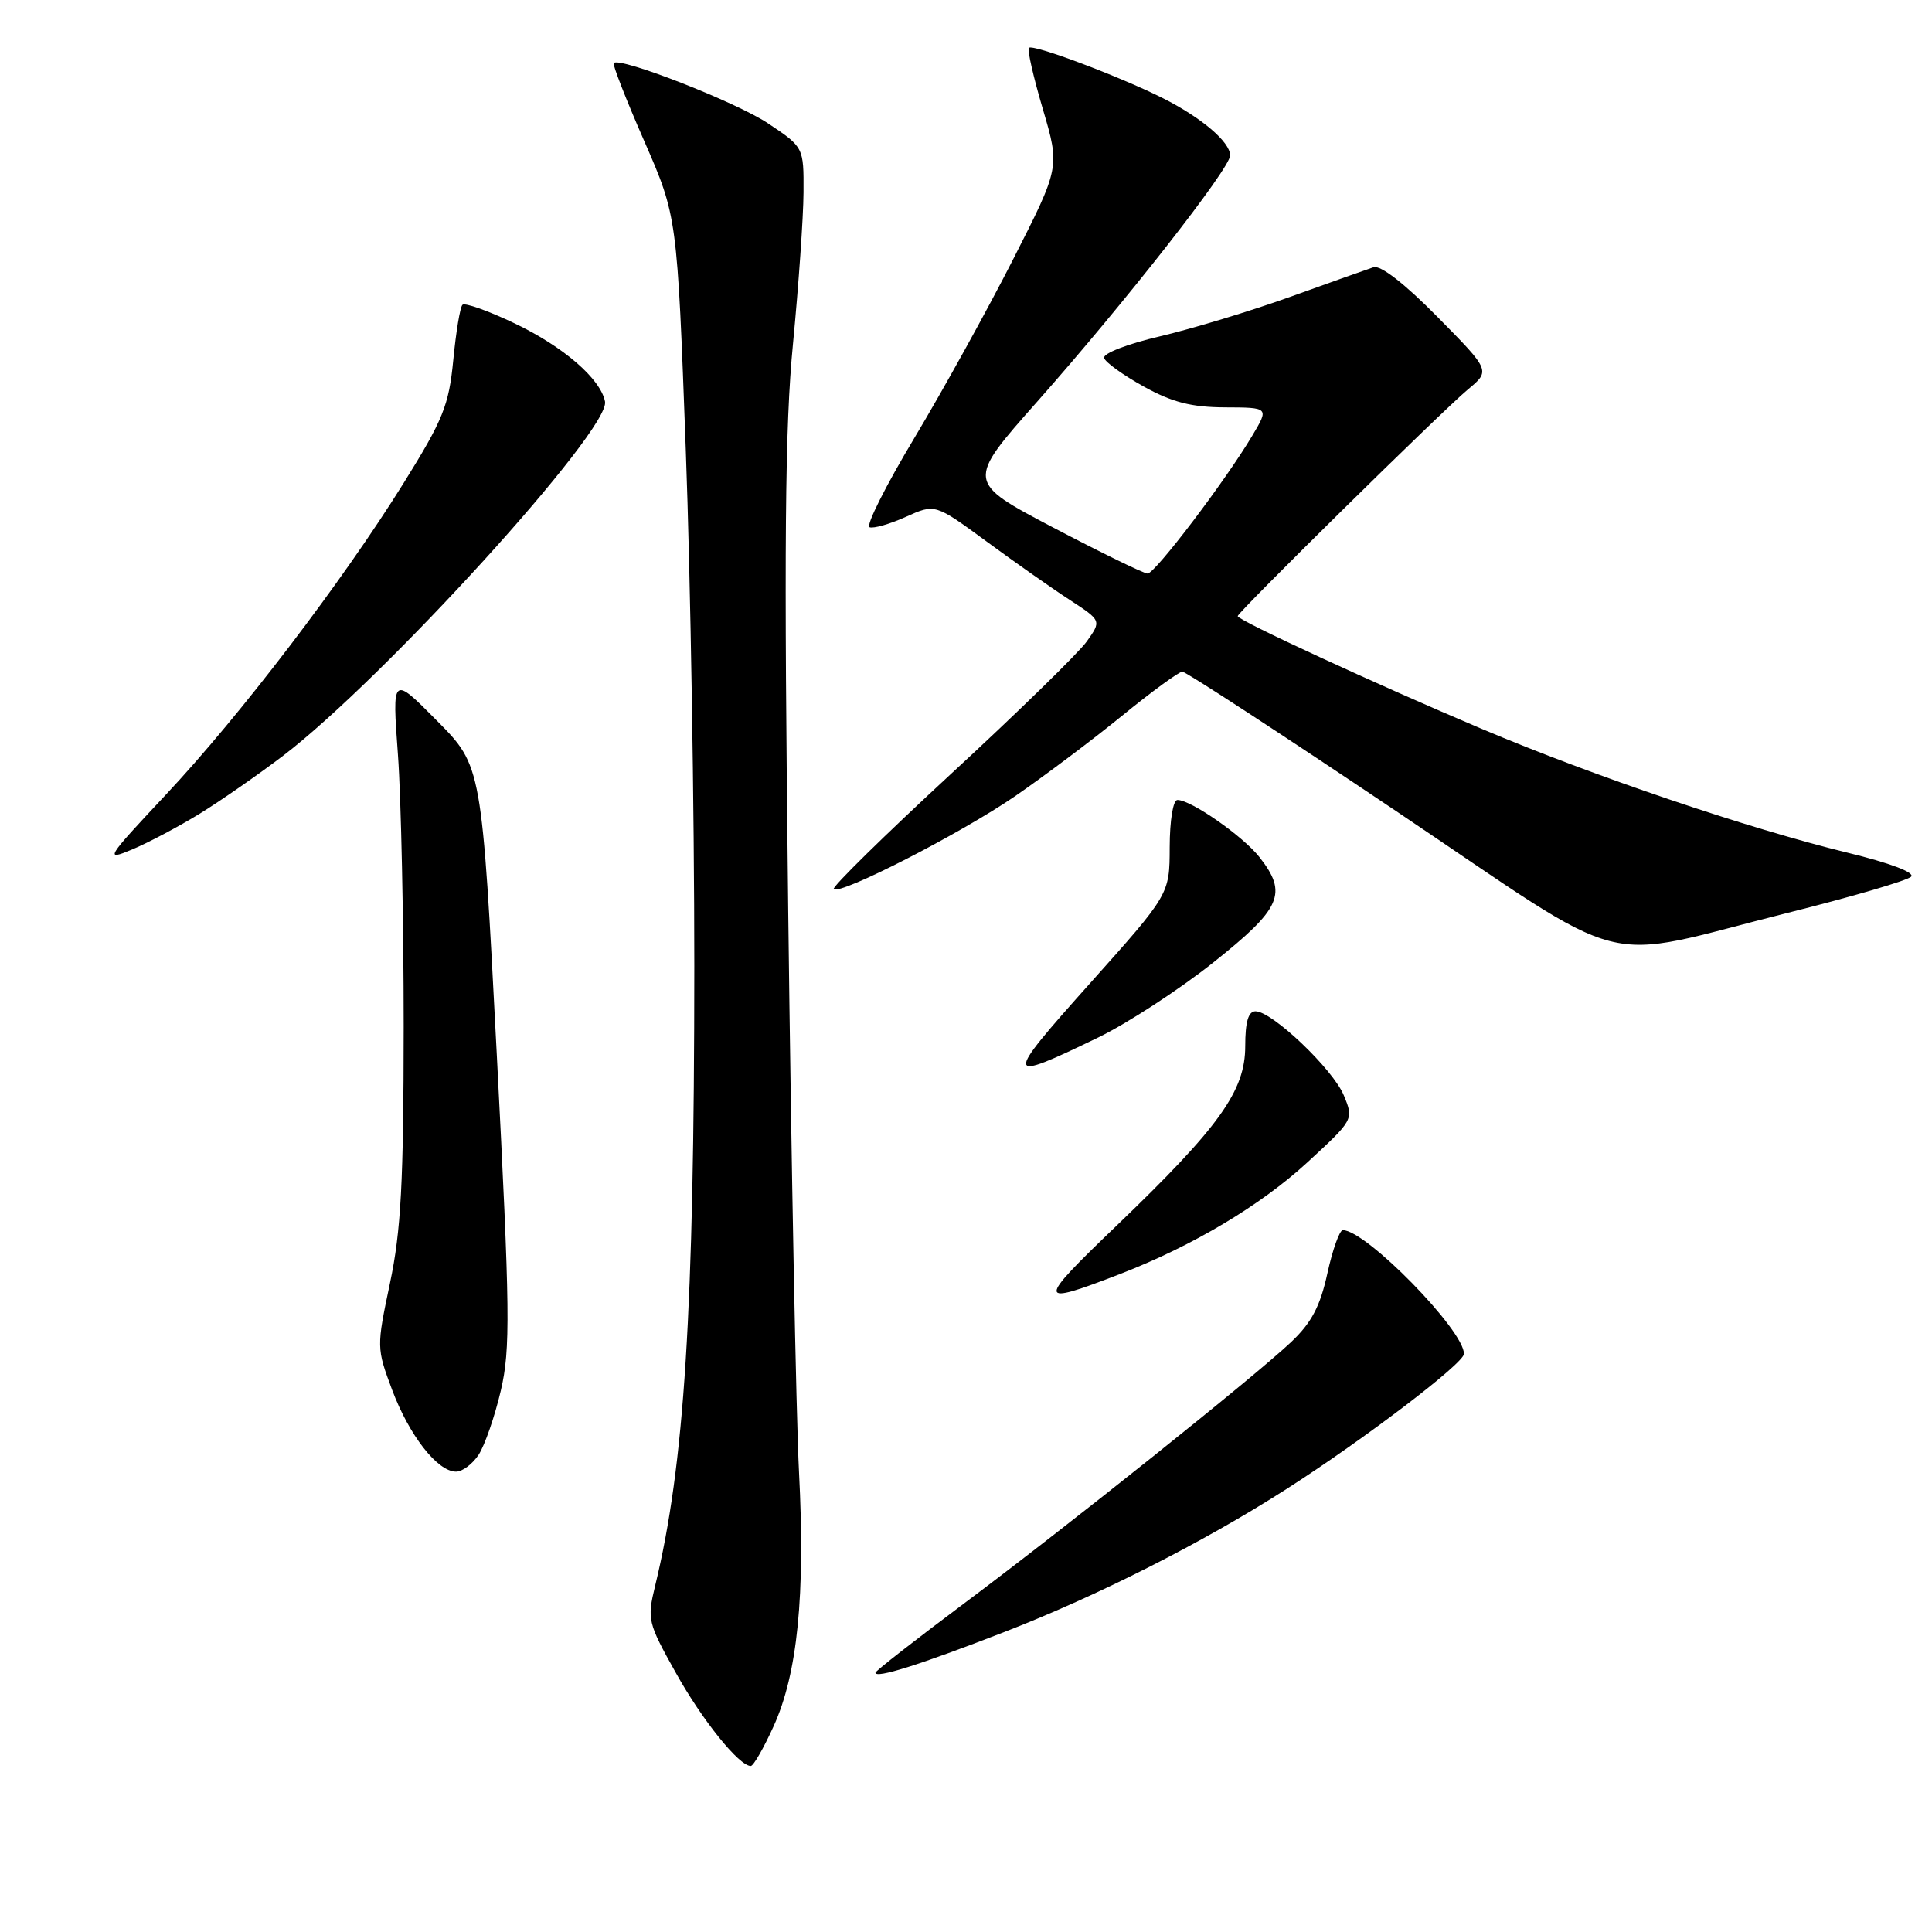 <?xml version="1.0" encoding="UTF-8" standalone="no"?>
<!DOCTYPE svg PUBLIC "-//W3C//DTD SVG 1.1//EN" "http://www.w3.org/Graphics/SVG/1.1/DTD/svg11.dtd" >
<svg xmlns="http://www.w3.org/2000/svg" xmlns:xlink="http://www.w3.org/1999/xlink" version="1.1" viewBox="0 0 256 256">
 <g >
 <path fill="currentColor"
d=" M 102.50 228.75 C 105.68 221.77 106.72 211.40 105.87 195.00 C 105.49 187.57 104.84 154.05 104.44 120.50 C 103.87 72.24 104.00 56.58 105.08 45.50 C 105.82 37.80 106.45 28.80 106.47 25.50 C 106.50 19.51 106.50 19.51 101.79 16.36 C 97.60 13.55 82.16 7.51 81.32 8.35 C 81.14 8.53 82.95 13.18 85.36 18.68 C 89.73 28.68 89.73 28.68 90.87 59.59 C 91.50 76.59 92.00 107.38 92.00 128.00 C 91.99 173.75 90.70 194.14 86.81 210.12 C 85.73 214.57 85.83 215.01 89.53 221.62 C 93.04 227.93 97.93 234.00 99.48 234.00 C 99.83 234.00 101.19 231.64 102.50 228.75 Z  M 133.00 216.28 C 145.48 211.44 159.46 204.36 170.50 197.28 C 180.80 190.68 193.96 180.66 193.98 179.40 C 194.04 176.31 181.01 163.00 177.93 163.00 C 177.50 163.00 176.57 165.59 175.88 168.75 C 174.92 173.13 173.76 175.30 171.06 177.85 C 166.06 182.56 141.74 201.99 127.75 212.46 C 121.29 217.29 116.00 221.42 116.00 221.64 C 116.00 222.45 121.82 220.62 133.00 216.28 Z  M 63.43 192.75 C 64.24 191.50 65.56 187.69 66.36 184.27 C 67.65 178.74 67.59 173.88 65.83 139.78 C 63.85 101.50 63.85 101.50 57.90 95.50 C 51.96 89.50 51.96 89.50 52.73 100.00 C 53.15 105.78 53.49 121.97 53.49 136.00 C 53.48 156.71 53.14 163.10 51.67 170.04 C 49.89 178.49 49.89 178.63 51.96 184.17 C 54.22 190.20 57.97 195.00 60.43 195.00 C 61.27 195.00 62.62 193.99 63.43 192.75 Z  M 148.50 168.78 C 158.05 165.08 167.03 159.72 173.19 154.06 C 179.38 148.36 179.39 148.35 178.06 145.14 C 176.62 141.67 168.57 134.00 166.36 134.00 C 165.41 134.00 165.00 135.39 165.00 138.62 C 165.00 144.55 161.59 149.31 147.96 162.40 C 137.25 172.67 137.28 173.12 148.50 168.78 Z  M 145.50 137.48 C 149.35 135.62 156.21 131.15 160.75 127.55 C 169.81 120.35 170.67 118.39 166.88 113.57 C 164.68 110.78 157.82 106.00 156.02 106.00 C 155.44 106.00 155.00 108.68 154.99 112.25 C 154.98 118.50 154.98 118.50 144.38 130.35 C 132.94 143.15 133.00 143.53 145.50 137.48 Z  M 236.91 120.95 C 245.38 118.83 252.72 116.68 253.23 116.17 C 253.78 115.62 250.45 114.36 244.82 112.99 C 231.61 109.77 211.14 102.84 196.25 96.54 C 182.32 90.65 164.00 82.19 164.00 81.64 C 164.00 81.12 191.09 54.45 194.50 51.61 C 197.50 49.12 197.50 49.12 190.50 42.02 C 186.16 37.61 182.93 35.10 182.00 35.41 C 181.18 35.68 176.22 37.44 171.00 39.32 C 165.78 41.20 158.00 43.55 153.73 44.56 C 149.39 45.57 146.11 46.84 146.30 47.44 C 146.48 48.02 148.86 49.73 151.57 51.23 C 155.33 53.31 157.88 53.96 162.33 53.98 C 168.16 54.00 168.16 54.00 165.92 57.75 C 162.35 63.75 153.04 76.00 152.06 76.00 C 151.57 76.00 145.96 73.26 139.59 69.92 C 128.02 63.84 128.02 63.84 137.48 53.17 C 149.01 40.16 163.00 22.30 163.00 20.60 C 163.00 18.81 159.20 15.58 154.07 13.00 C 148.29 10.10 136.86 5.80 136.33 6.34 C 136.10 6.57 136.93 10.22 138.18 14.45 C 140.45 22.16 140.45 22.16 134.26 34.33 C 130.86 41.02 124.97 51.67 121.18 58.00 C 117.38 64.33 114.70 69.66 115.22 69.86 C 115.75 70.06 117.91 69.44 120.04 68.48 C 123.90 66.74 123.90 66.74 130.70 71.73 C 134.44 74.48 139.40 77.97 141.73 79.48 C 145.96 82.24 145.96 82.24 144.00 85.00 C 142.92 86.51 134.83 94.41 126.02 102.54 C 117.21 110.68 110.21 117.55 110.47 117.81 C 111.30 118.64 127.27 110.46 134.50 105.50 C 138.35 102.85 144.73 98.06 148.67 94.85 C 152.62 91.63 156.22 89.00 156.67 89.00 C 157.13 89.00 169.88 97.32 185.00 107.48 C 216.92 128.93 211.12 127.42 236.91 120.95 Z  M 26.43 107.84 C 29.22 106.12 34.20 102.66 37.50 100.15 C 50.88 89.94 80.89 56.92 80.17 53.21 C 79.57 50.19 74.67 45.94 68.17 42.84 C 64.69 41.18 61.59 40.08 61.28 40.39 C 60.96 40.70 60.42 44.00 60.06 47.73 C 59.48 53.71 58.72 55.60 53.49 64.00 C 45.32 77.12 31.83 94.80 21.95 105.33 C 14.02 113.79 13.83 114.10 17.51 112.56 C 19.62 111.68 23.64 109.55 26.43 107.84 Z "/>
</g>
</svg>